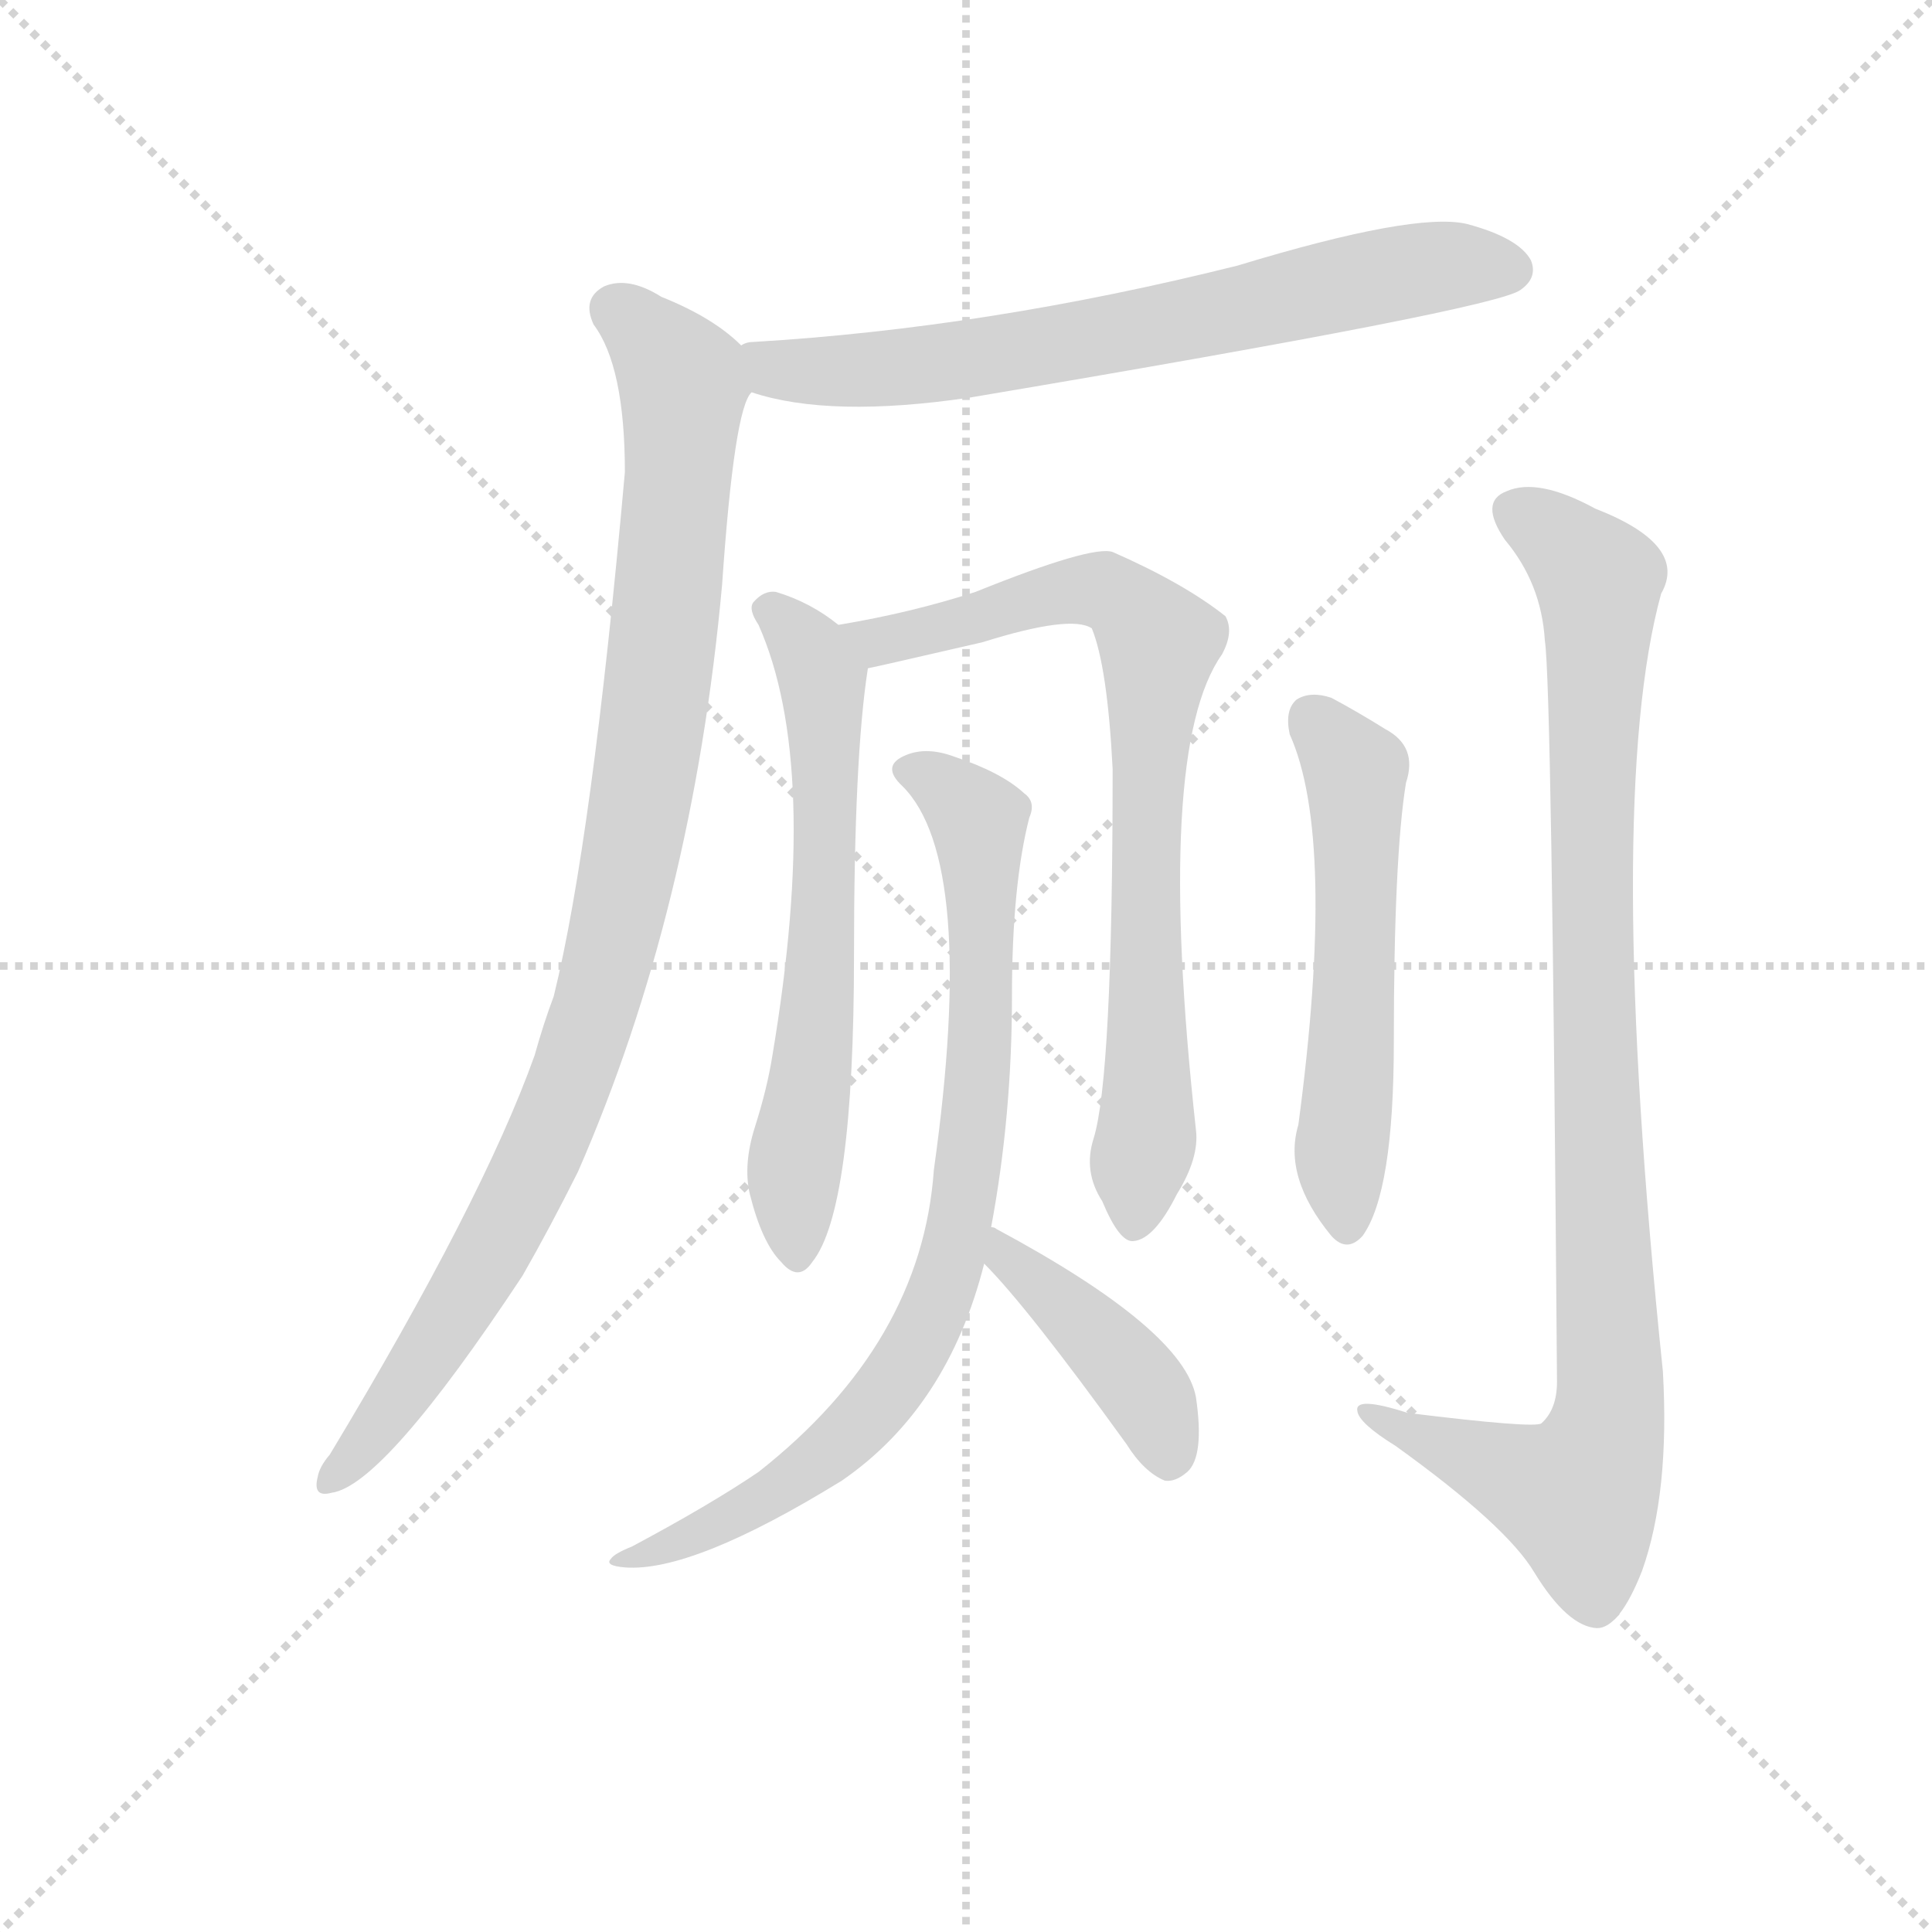 <svg version="1.1" viewBox="0 0 1024 1024" xmlns="http://www.w3.org/2000/svg">
  <g stroke="lightgray" stroke-dasharray="1,1" stroke-width="1" transform="scale(4, 4)">
    <line x1="0" y1="0" x2="256" y2="256"></line>
    <line x1="256" y1="0" x2="0" y2="256"></line>
    <line x1="128" y1="0" x2="128" y2="256"></line>
    <line x1="0" y1="128" x2="256" y2="128"></line>
  </g>
  <g transform="scale(0.92, -0.92) translate(60, -830)">
    <style type="text/css">
      
        @keyframes keyframes0 {
          from {
            stroke: blue;
            stroke-dashoffset: 701;
            stroke-width: 128;
          }
          70% {
            animation-timing-function: step-end;
            stroke: blue;
            stroke-dashoffset: 0;
            stroke-width: 128;
          }
          to {
            stroke: black;
            stroke-width: 1024;
          }
        }
        #make-me-a-hanzi-animation-0 {
          animation: keyframes0 0.82s both;
          animation-delay: 0s;
          animation-timing-function: linear;
        }
      
        @keyframes keyframes1 {
          from {
            stroke: blue;
            stroke-dashoffset: 989;
            stroke-width: 128;
          }
          76% {
            animation-timing-function: step-end;
            stroke: blue;
            stroke-dashoffset: 0;
            stroke-width: 128;
          }
          to {
            stroke: black;
            stroke-width: 1024;
          }
        }
        #make-me-a-hanzi-animation-1 {
          animation: keyframes1 1.055s both;
          animation-delay: 0.82s;
          animation-timing-function: linear;
        }
      
        @keyframes keyframes2 {
          from {
            stroke: blue;
            stroke-dashoffset: 638;
            stroke-width: 128;
          }
          67% {
            animation-timing-function: step-end;
            stroke: blue;
            stroke-dashoffset: 0;
            stroke-width: 128;
          }
          to {
            stroke: black;
            stroke-width: 1024;
          }
        }
        #make-me-a-hanzi-animation-2 {
          animation: keyframes2 0.769s both;
          animation-delay: 1.875s;
          animation-timing-function: linear;
        }
      
        @keyframes keyframes3 {
          from {
            stroke: blue;
            stroke-dashoffset: 785;
            stroke-width: 128;
          }
          72% {
            animation-timing-function: step-end;
            stroke: blue;
            stroke-dashoffset: 0;
            stroke-width: 128;
          }
          to {
            stroke: black;
            stroke-width: 1024;
          }
        }
        #make-me-a-hanzi-animation-3 {
          animation: keyframes3 0.889s both;
          animation-delay: 2.645s;
          animation-timing-function: linear;
        }
      
        @keyframes keyframes4 {
          from {
            stroke: blue;
            stroke-dashoffset: 827;
            stroke-width: 128;
          }
          73% {
            animation-timing-function: step-end;
            stroke: blue;
            stroke-dashoffset: 0;
            stroke-width: 128;
          }
          to {
            stroke: black;
            stroke-width: 1024;
          }
        }
        #make-me-a-hanzi-animation-4 {
          animation: keyframes4 0.923s both;
          animation-delay: 3.533s;
          animation-timing-function: linear;
        }
      
        @keyframes keyframes5 {
          from {
            stroke: blue;
            stroke-dashoffset: 421;
            stroke-width: 128;
          }
          58% {
            animation-timing-function: step-end;
            stroke: blue;
            stroke-dashoffset: 0;
            stroke-width: 128;
          }
          to {
            stroke: black;
            stroke-width: 1024;
          }
        }
        #make-me-a-hanzi-animation-5 {
          animation: keyframes5 0.593s both;
          animation-delay: 4.456s;
          animation-timing-function: linear;
        }
      
        @keyframes keyframes6 {
          from {
            stroke: blue;
            stroke-dashoffset: 559;
            stroke-width: 128;
          }
          65% {
            animation-timing-function: step-end;
            stroke: blue;
            stroke-dashoffset: 0;
            stroke-width: 128;
          }
          to {
            stroke: black;
            stroke-width: 1024;
          }
        }
        #make-me-a-hanzi-animation-6 {
          animation: keyframes6 0.705s both;
          animation-delay: 5.049s;
          animation-timing-function: linear;
        }
      
        @keyframes keyframes7 {
          from {
            stroke: blue;
            stroke-dashoffset: 976;
            stroke-width: 128;
          }
          76% {
            animation-timing-function: step-end;
            stroke: blue;
            stroke-dashoffset: 0;
            stroke-width: 128;
          }
          to {
            stroke: black;
            stroke-width: 1024;
          }
        }
        #make-me-a-hanzi-animation-7 {
          animation: keyframes7 1.044s both;
          animation-delay: 5.754s;
          animation-timing-function: linear;
        }
      
    </style>
    
      <path d="M 373 604 Q 418 589 499 601 Q 802 652 816 663 Q 826 670 822 680 Q 815 693 785 701 Q 755 708 653 677 Q 509 641 374 633 Q 370 633 367 631 C 337 626 344 612 373 604 Z" fill="lightgray"></path>
    
      <path d="M 367 631 Q 351 647 321 659 Q 302 671 288 665 Q 275 658 282 643 Q 300 619 300 558 Q 281 345 259 256 Q 253 240 248 222 Q 218 138 130 -8 Q 124 -15 123 -21 Q 120 -33 131 -30 Q 161 -26 241 95 Q 257 123 273 155 Q 339 306 356 493 Q 363 595 373 604 C 379 622 379 622 367 631 Z" fill="lightgray"></path>
    
      <path d="M 423 470 Q 407 483 387 489 Q 380 490 374 483 Q 371 479 377 470 Q 413 389 385 222 Q 382 203 375 181 Q 368 159 372 142 Q 379 114 390 103 Q 400 91 408 103 Q 432 133 432 280 Q 432 394 440 445 C 442 457 442 457 423 470 Z" fill="lightgray"></path>
    
      <path d="M 570 174 Q 564 155 575 138 Q 585 114 593 115 Q 605 116 618 142 Q 631 163 629 179 Q 605 398 644 453 Q 651 466 646 475 Q 622 494 581 512 Q 569 516 502 489 Q 465 477 423 470 C 393 465 411 439 440 445 Q 441 445 506 460 Q 557 476 569 468 Q 578 446 581 387 Q 581 209 570 174 Z" fill="lightgray"></path>
    
      <path d="M 511 123 Q 523 187 523 256 Q 523 320 533 359 Q 537 368 530 373 Q 517 385 490 394 Q 474 400 462 395 Q 447 389 460 377 Q 503 334 478 156 Q 471 56 377 -18 Q 349 -37 304 -61 Q 294 -65 292 -68 Q 288 -72 300 -73 Q 339 -76 425 -23 Q 486 19 507 102 L 511 123 Z" fill="lightgray"></path>
    
      <path d="M 507 102 Q 532 77 589 -2 Q 599 -18 611 -23 Q 617 -24 624 -18 Q 634 -9 629 25 Q 622 64 514 122 Q 513 123 511 123 C 483 135 486 124 507 102 Z" fill="lightgray"></path>
    
      <path d="M 683 407 Q 710 347 688 182 Q 679 152 707 118 Q 716 108 725 118 Q 743 143 743 230 Q 743 336 750 379 Q 757 400 738 410 Q 722 420 707 428 Q 695 432 687 427 Q 680 421 683 407 Z" fill="lightgray"></path>
    
      <path d="M 830 461 Q 834 436 837 34 Q 837 18 828 10 Q 824 7 751 16 Q 720 26 722 17 Q 723 10 744 -3 Q 808 -49 824 -76 Q 843 -107 860 -108 Q 873 -108 886 -75 Q 902 -30 898 40 Q 864 368 897 488 Q 913 516 859 537 Q 826 555 808 547 Q 792 541 807 519 Q 828 494 830 461 Z" fill="lightgray"></path>
    
    
      <clipPath id="make-me-a-hanzi-clip-0">
        <path d="M 373 604 Q 418 589 499 601 Q 802 652 816 663 Q 826 670 822 680 Q 815 693 785 701 Q 755 708 653 677 Q 509 641 374 633 Q 370 633 367 631 C 337 626 344 612 373 604 Z"></path>
      </clipPath>
      <path clip-path="url(#make-me-a-hanzi-clip-0)" d="M 372 625 L 395 616 L 451 617 L 612 642 L 763 676 L 810 675" fill="none" id="make-me-a-hanzi-animation-0" stroke-dasharray="573 1146" stroke-linecap="round"></path>
    
      <clipPath id="make-me-a-hanzi-clip-1">
        <path d="M 367 631 Q 351 647 321 659 Q 302 671 288 665 Q 275 658 282 643 Q 300 619 300 558 Q 281 345 259 256 Q 253 240 248 222 Q 218 138 130 -8 Q 124 -15 123 -21 Q 120 -33 131 -30 Q 161 -26 241 95 Q 257 123 273 155 Q 339 306 356 493 Q 363 595 373 604 C 379 622 379 622 367 631 Z"></path>
      </clipPath>
      <path clip-path="url(#make-me-a-hanzi-clip-1)" d="M 294 652 L 326 621 L 333 597 L 313 391 L 289 269 L 260 185 L 217 96 L 132 -21" fill="none" id="make-me-a-hanzi-animation-1" stroke-dasharray="861 1722" stroke-linecap="round"></path>
    
      <clipPath id="make-me-a-hanzi-clip-2">
        <path d="M 423 470 Q 407 483 387 489 Q 380 490 374 483 Q 371 479 377 470 Q 413 389 385 222 Q 382 203 375 181 Q 368 159 372 142 Q 379 114 390 103 Q 400 91 408 103 Q 432 133 432 280 Q 432 394 440 445 C 442 457 442 457 423 470 Z"></path>
      </clipPath>
      <path clip-path="url(#make-me-a-hanzi-clip-2)" d="M 384 478 L 414 439 L 413 268 L 397 151 L 399 107" fill="none" id="make-me-a-hanzi-animation-2" stroke-dasharray="510 1020" stroke-linecap="round"></path>
    
      <clipPath id="make-me-a-hanzi-clip-3">
        <path d="M 570 174 Q 564 155 575 138 Q 585 114 593 115 Q 605 116 618 142 Q 631 163 629 179 Q 605 398 644 453 Q 651 466 646 475 Q 622 494 581 512 Q 569 516 502 489 Q 465 477 423 470 C 393 465 411 439 440 445 Q 441 445 506 460 Q 557 476 569 468 Q 578 446 581 387 Q 581 209 570 174 Z"></path>
      </clipPath>
      <path clip-path="url(#make-me-a-hanzi-clip-3)" d="M 431 466 L 455 461 L 566 491 L 593 479 L 608 458 L 600 375 L 602 187 L 593 125" fill="none" id="make-me-a-hanzi-animation-3" stroke-dasharray="657 1314" stroke-linecap="round"></path>
    
      <clipPath id="make-me-a-hanzi-clip-4">
        <path d="M 511 123 Q 523 187 523 256 Q 523 320 533 359 Q 537 368 530 373 Q 517 385 490 394 Q 474 400 462 395 Q 447 389 460 377 Q 503 334 478 156 Q 471 56 377 -18 Q 349 -37 304 -61 Q 294 -65 292 -68 Q 288 -72 300 -73 Q 339 -76 425 -23 Q 486 19 507 102 L 511 123 Z"></path>
      </clipPath>
      <path clip-path="url(#make-me-a-hanzi-clip-4)" d="M 463 386 L 491 372 L 505 345 L 503 204 L 486 98 L 463 46 L 430 4 L 375 -37 L 323 -62 L 299 -66" fill="none" id="make-me-a-hanzi-animation-4" stroke-dasharray="699 1398" stroke-linecap="round"></path>
    
      <clipPath id="make-me-a-hanzi-clip-5">
        <path d="M 507 102 Q 532 77 589 -2 Q 599 -18 611 -23 Q 617 -24 624 -18 Q 634 -9 629 25 Q 622 64 514 122 Q 513 123 511 123 C 483 135 486 124 507 102 Z"></path>
      </clipPath>
      <path clip-path="url(#make-me-a-hanzi-clip-5)" d="M 511 118 L 586 46 L 608 13 L 613 -8" fill="none" id="make-me-a-hanzi-animation-5" stroke-dasharray="293 586" stroke-linecap="round"></path>
    
      <clipPath id="make-me-a-hanzi-clip-6">
        <path d="M 683 407 Q 710 347 688 182 Q 679 152 707 118 Q 716 108 725 118 Q 743 143 743 230 Q 743 336 750 379 Q 757 400 738 410 Q 722 420 707 428 Q 695 432 687 427 Q 680 421 683 407 Z"></path>
      </clipPath>
      <path clip-path="url(#make-me-a-hanzi-clip-6)" d="M 695 417 L 721 386 L 721 260 L 712 165 L 716 124" fill="none" id="make-me-a-hanzi-animation-6" stroke-dasharray="431 862" stroke-linecap="round"></path>
    
      <clipPath id="make-me-a-hanzi-clip-7">
        <path d="M 830 461 Q 834 436 837 34 Q 837 18 828 10 Q 824 7 751 16 Q 720 26 722 17 Q 723 10 744 -3 Q 808 -49 824 -76 Q 843 -107 860 -108 Q 873 -108 886 -75 Q 902 -30 898 40 Q 864 368 897 488 Q 913 516 859 537 Q 826 555 808 547 Q 792 541 807 519 Q 828 494 830 461 Z"></path>
      </clipPath>
      <path clip-path="url(#make-me-a-hanzi-clip-7)" d="M 815 533 L 840 518 L 861 493 L 857 290 L 867 15 L 849 -32 L 728 15" fill="none" id="make-me-a-hanzi-animation-7" stroke-dasharray="848 1696" stroke-linecap="round"></path>
    
  </g>
</svg>